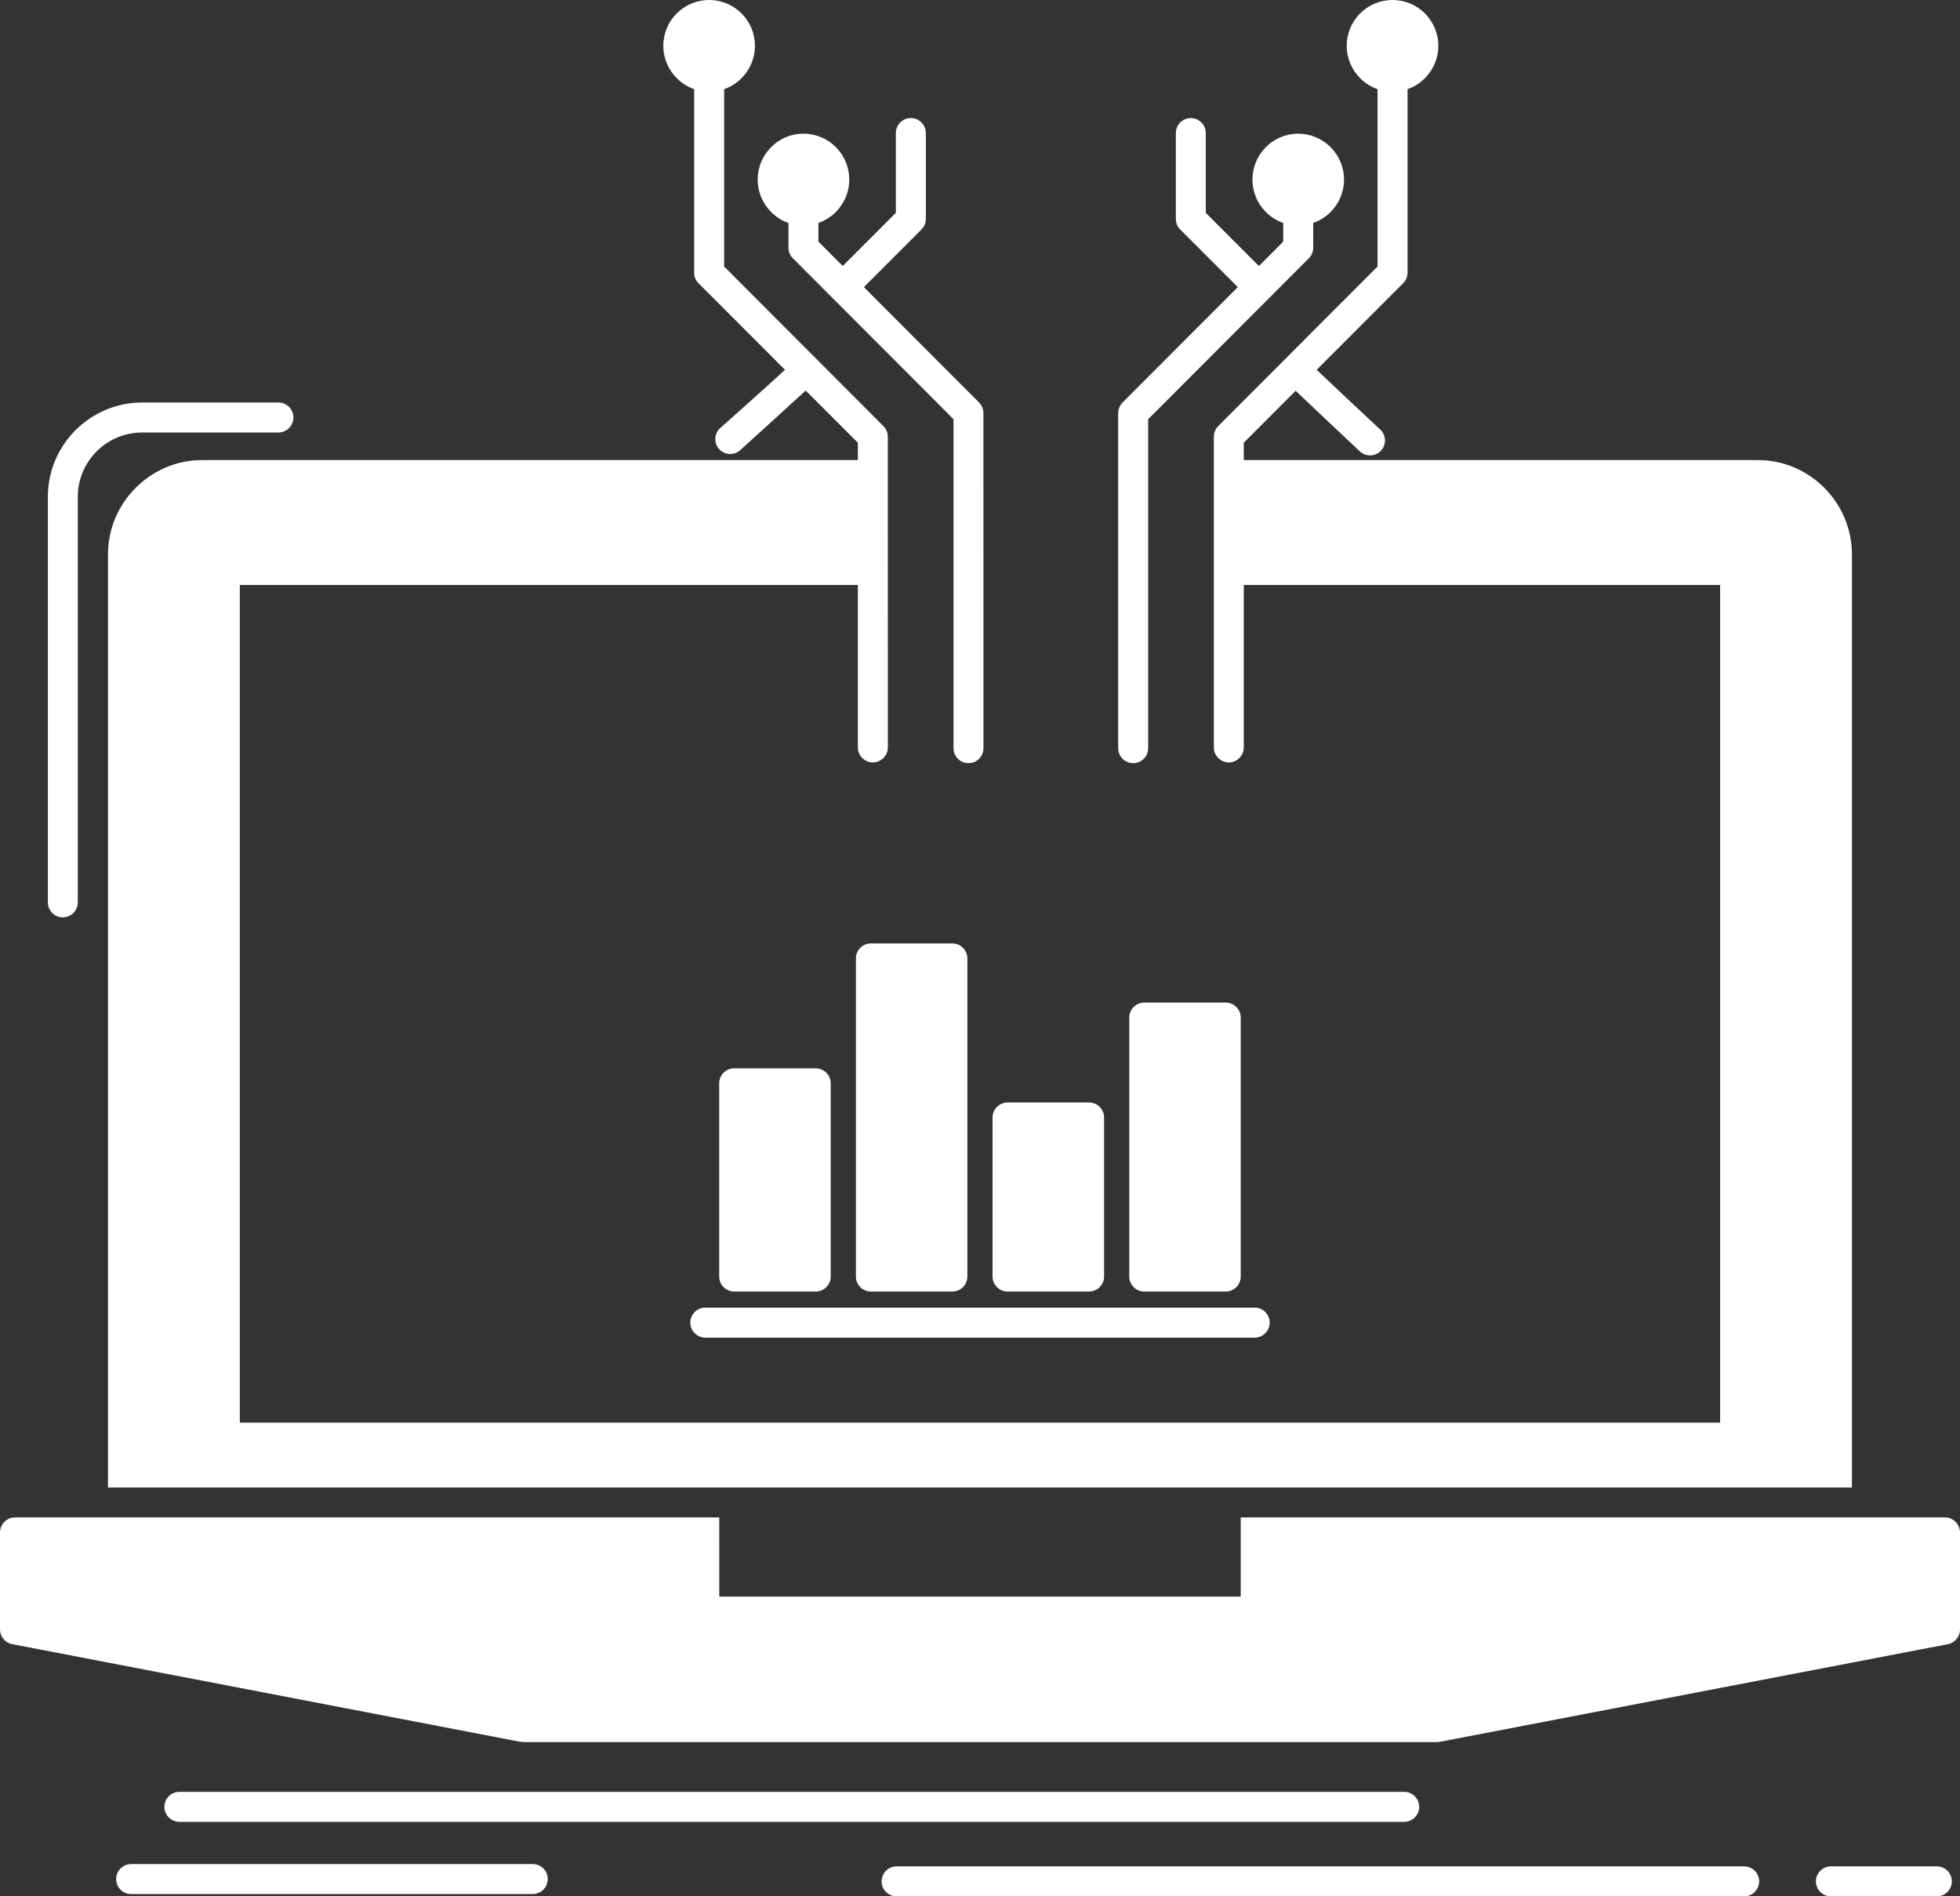 <svg xmlns="http://www.w3.org/2000/svg" width="459.999" height="445"><rect width="100%" height="100%" fill="#333333" stroke="none"/><path fill="#fff" fill-rule="evenodd" d="M18.26 211.738c0 1.947-1.574 3.521-3.52 3.521-1.932 0-3.506-1.573-3.506-3.521v-95.164c0-6.097 2.49-11.621 6.482-15.629 4.036-4.006 9.56-6.496 15.626-6.496h32c1.946 0 3.52 1.574 3.52 3.521 0 1.918-1.574 3.521-3.52 3.521h-32c-4.134 0-7.912 1.688-10.646 4.407-2.734 2.748-4.436 6.526-4.436 10.677zm154.053 38.953h19.132c1.946 0 3.52 1.574 3.52 3.521v45.334c0 1.947-1.574 3.521-3.52 3.521h-19.132c-1.932 0-3.522-1.574-3.522-3.521v-45.334c0-1.946 1.59-3.521 3.522-3.521zm32.084-29.308h19.118c1.932 0 3.52 1.574 3.52 3.521v74.644c0 1.947-1.588 3.521-3.52 3.521h-19.118c-1.946 0-3.521-1.574-3.521-3.521v-74.644c.001-1.947 1.575-3.521 3.521-3.521zm32.07 37.322h19.132c1.933 0 3.522 1.574 3.522 3.52v37.322c0 1.947-1.59 3.521-3.522 3.521h-19.132c-1.932 0-3.52-1.574-3.52-3.521v-37.322c0-1.946 1.588-3.52 3.52-3.52zm32.084-23.439h19.118c1.947 0 3.521 1.573 3.521 3.52v60.762c0 1.947-1.574 3.521-3.521 3.521h-19.118c-1.932 0-3.521-1.574-3.521-3.521v-60.762c0-1.947 1.589-3.52 3.521-3.52zm25.916 71.581c1.946 0 3.521 1.573 3.521 3.52 0 1.918-1.574 3.521-3.521 3.521H165.529c-1.946 0-3.52-1.603-3.52-3.521 0-1.946 1.574-3.52 3.52-3.52zM188.555 31.368c2.976 0 5.667 1.202 7.612 3.147l.23.259c1.804 1.917 2.92 4.522 2.92 7.355 0 2.976-1.202 5.667-3.15 7.614-1.144 1.145-2.532 2.031-4.092 2.576v4.378l5.71 5.724 12.464-12.479V31.227c0-1.948 1.574-3.522 3.521-3.522 1.946 0 3.52 1.574 3.52 3.522v20.147c0 1.06-.472 2.004-1.216 2.662L202.75 67.374l27.032 27.075c.674.687 1.016 1.574 1.016 2.461l.014 78.651c0 1.946-1.574 3.521-3.506 3.521-1.946 0-3.52-1.574-3.52-3.521V98.369c-12.508-12.535-25.014-25.043-37.521-37.579-.744-.628-1.216-1.603-1.216-2.66v-5.81c-1.56-.545-2.948-1.432-4.078-2.576l-.23-.258c-1.818-1.918-2.92-4.494-2.92-7.356 0-2.948 1.202-5.638 3.15-7.584 1.932-1.976 4.622-3.178 7.584-3.178zm108.532 3.148c1.945-1.945 4.636-3.147 7.598-3.147 2.82 0 5.41 1.116 7.342 2.92l.258.258c1.946 1.917 3.148 4.636 3.148 7.584 0 2.976-1.202 5.667-3.148 7.614-1.146 1.145-2.533 2.031-4.08 2.546v5.84c0 1.058-.471 2.032-1.215 2.66-12.508 12.536-25.015 25.044-37.522 37.579v77.192c0 1.946-1.574 3.521-3.521 3.521-1.945 0-3.52-1.574-3.52-3.521V96.91c.028-.887.356-1.774 1.03-2.461l27.046-27.075-13.336-13.338c-.746-.658-1.204-1.603-1.204-2.662V31.227c0-1.948 1.575-3.522 3.521-3.522 1.933 0 3.507 1.574 3.507 3.522v18.717l12.463 12.479 5.711-5.724V52.32c-1.561-.545-2.934-1.432-4.078-2.576-1.946-1.947-3.148-4.639-3.148-7.614 0-2.833 1.116-5.438 2.918-7.355zM42.102 427.512c-1.948 0-3.521-1.602-3.521-3.52 0-1.946 1.574-3.521 3.521-3.521h287.455c1.932 0 3.521 1.574 3.521 3.521 0 1.918-1.589 3.52-3.521 3.52zM210.421 445c-1.932 0-3.52-1.603-3.52-3.521 0-1.946 1.588-3.52 3.52-3.52h198.917c1.946 0 3.521 1.573 3.521 3.52 0 1.918-1.574 3.521-3.521 3.521zm219.281 0c-1.933 0-3.521-1.603-3.521-3.521 0-1.946 1.588-3.52 3.521-3.52h24.871c1.933 0 3.507 1.573 3.507 3.52 0 1.918-1.574 3.521-3.507 3.521zm-398.92-.544c-1.946 0-3.522-1.574-3.522-3.521 0-1.947 1.576-3.52 3.522-3.52h94.248c1.948 0 3.522 1.573 3.522 3.52s-1.574 3.521-3.522 3.521zm138.026-81.342v11.536h122.383v-18.576h165.371c1.904.059 3.437 1.632 3.437 3.52v22.782c0 1.776-1.347 3.264-3.092 3.492l-119.006 22.868-.659.058H122.756l-.888-.114L2.862 385.812C1.172 385.497 0 384.008 0 382.376v-22.782c0-1.918 1.574-3.52 3.52-3.52H168.807v7.04zM47.468 107.958h153.867v-4.064l-12.236-12.249c-5.124 4.693-15.312 13.939-15.355 13.967-1.416 1.316-3.648 1.202-4.936-.199-1.318-1.432-1.218-3.664.214-4.952.042-.028 10.46-9.302 15.212-13.683l-20.106-20.119c-.758-.658-1.216-1.603-1.216-2.662V20.922c-1.546-.543-2.948-1.432-4.08-2.576-1.96-1.945-3.162-4.636-3.162-7.584 0-2.978 1.202-5.668 3.148-7.613l.258-.23c1.946-1.83 4.522-2.918 7.356-2.918 2.976 0 5.652 1.202 7.598 3.148l.23.229c1.816 1.947 2.918 4.521 2.918 7.385 0 2.948-1.202 5.639-3.148 7.584-1.13 1.145-2.532 2.033-4.078 2.576v41.614c12.464 12.508 24.93 24.958 37.394 37.466.672.658 1.016 1.574 1.016 2.462l.014 72.925c0 1.918-1.588 3.521-3.52 3.521s-3.521-1.603-3.521-3.521v-38.123H56.282v196.57H403.7v-196.57H291.905v38.123c0 1.918-1.574 3.521-3.521 3.521-1.932 0-3.506-1.603-3.506-3.521v-72.925c.015-.888.358-1.804 1.017-2.462 12.479-12.508 24.93-24.958 37.407-37.466V20.922c-1.546-.543-2.948-1.432-4.093-2.576-1.932-1.945-3.147-4.636-3.147-7.584 0-2.863 1.116-5.438 2.918-7.385l.229-.229C321.156 1.202 323.846 0 326.822 0c2.947 0 5.653 1.202 7.6 3.148 1.932 1.945 3.147 4.636 3.147 7.613 0 2.948-1.216 5.639-3.147 7.584-1.131 1.145-2.534 2.033-4.078 2.576v43.074c0 1.06-.488 2.004-1.232 2.662L309.02 86.776c4.639 4.438 14.854 13.969 14.884 13.996 1.431 1.318 1.517 3.521.229 4.952-1.316 1.433-3.521 1.519-4.952.229-.027-.058-10.074-9.445-15.096-14.254l-12.18 12.192v4.064h120.608c6.097 0 11.62 2.489 15.628 6.497 4.007 4.037 6.496 9.561 6.496 15.627v218.98H25.344v-218.98c0-6.066 2.49-11.59 6.496-15.598 4.022-4.034 9.546-6.523 15.628-6.523z" clip-rule="evenodd"/></svg>